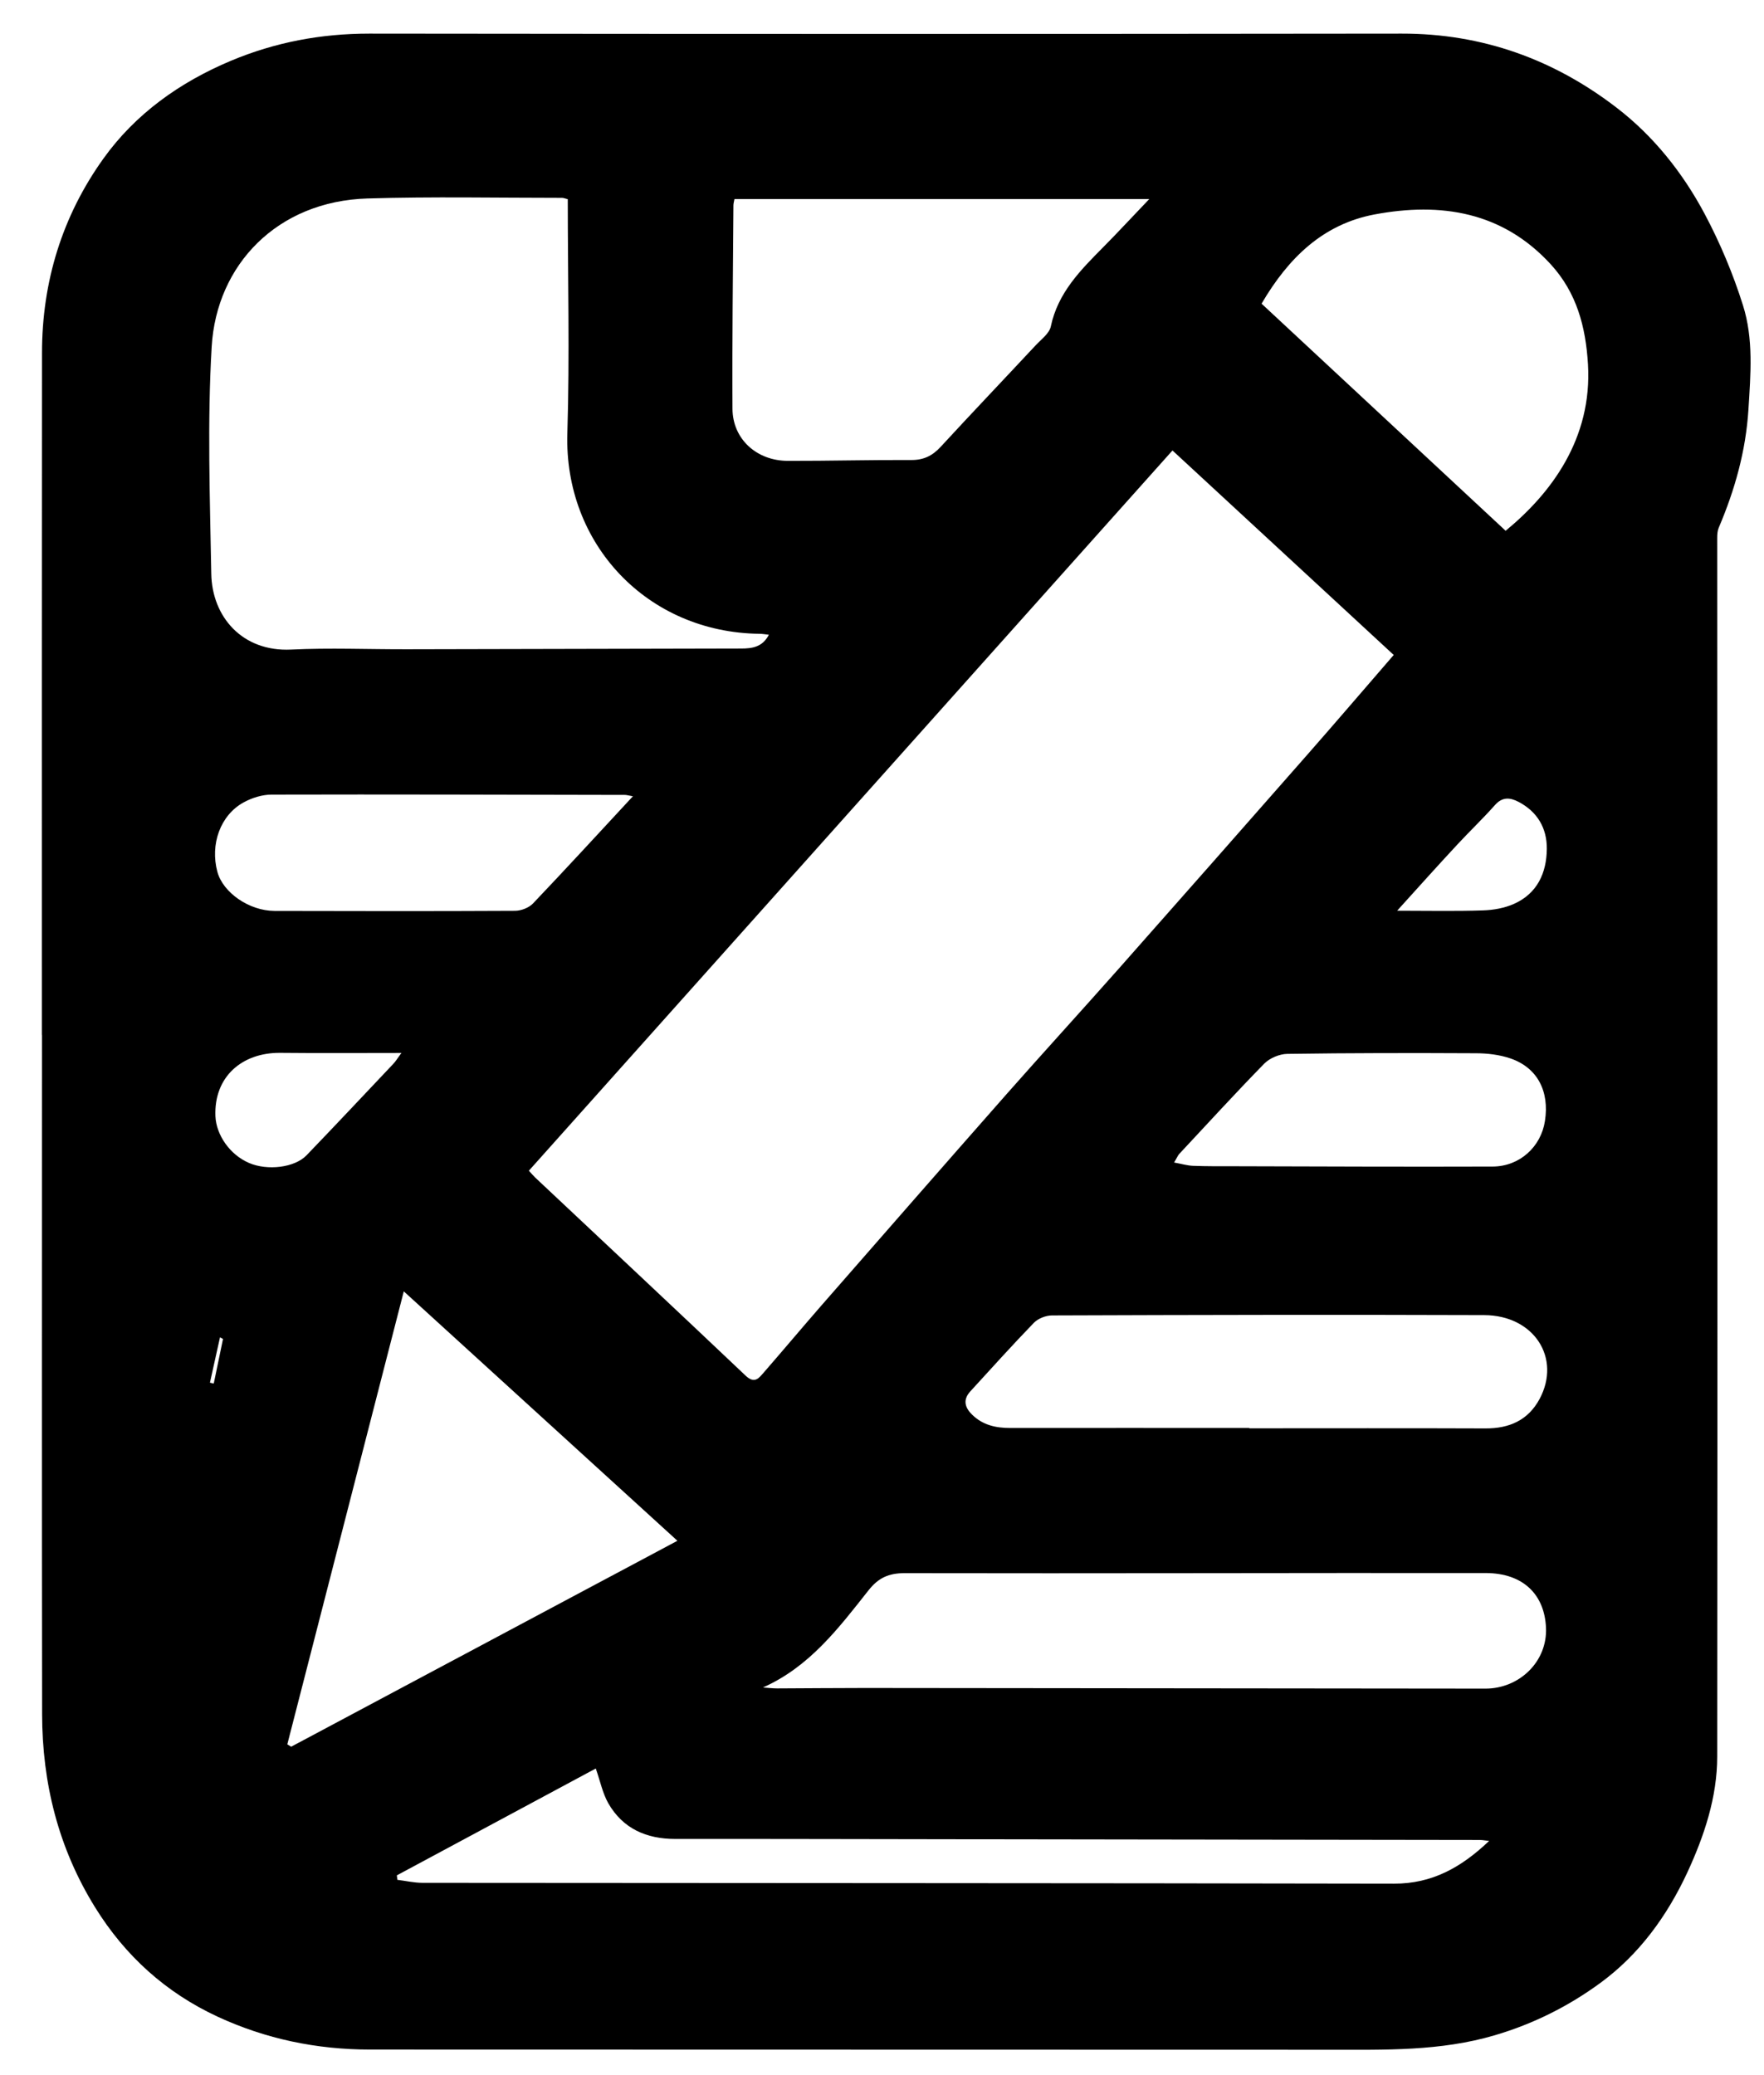 <?xml version="1.0" encoding="utf-8"?>
<!-- Generator: Adobe Illustrator 27.9.0, SVG Export Plug-In . SVG Version: 6.00 Build 0)  -->
<svg version="1.1" id="Layer_1" xmlns="http://www.w3.org/2000/svg" xmlns:xlink="http://www.w3.org/1999/xlink" x="0px" y="0px"
	 viewBox="0 0 170.07 200" style="enable-background:new 0 0 170.07 200;" xml:space="preserve">
<g>
	<path d="M4.04,99.76c0-21.92-0.01-43.83,0.01-65.75C4.05,27.16,6,20.83,9.96,15.3c3.09-4.32,7.37-7.37,12.3-9.44
		c4.27-1.79,8.69-2.62,13.34-2.62c33.18,0.04,66.37,0.04,99.55,0c7.76-0.01,14.65,2.48,20.71,7.14c3.56,2.73,6.38,6.28,8.49,10.24
		c1.49,2.8,2.74,5.78,3.69,8.8c1.03,3.24,0.74,6.65,0.53,10.04c-0.25,4.01-1.31,7.76-2.87,11.42c-0.12,0.29-0.14,0.64-0.14,0.96
		c0.01,39.15,0.04,78.3,0,117.45c0,3.93-1.25,7.67-2.9,11.23c-1.95,4.18-4.64,7.88-8.37,10.61c-3.06,2.24-6.44,3.94-10.17,5.04
		c-5.25,1.55-10.58,1.4-15.93,1.4c-30.84,0-61.69-0.01-92.53-0.02c-5.12,0-10.04-1.02-14.68-3.17c-4.98-2.31-8.91-5.85-11.82-10.55
		c-3.54-5.72-5.09-11.97-5.1-18.61c-0.03-21.82-0.01-43.64-0.01-65.46C4.05,99.76,4.04,99.76,4.04,99.76z M50.99,112.84
		c0.23,0.25,0.41,0.47,0.62,0.67c6.76,6.35,13.53,12.69,20.26,19.07c0.92,0.88,1.33,0.2,1.82-0.35c1.81-2.08,3.59-4.2,5.4-6.28
		c5.99-6.85,11.97-13.7,17.99-20.53c3.56-4.03,7.19-8,10.76-12.03c6.09-6.88,12.16-13.77,18.22-20.67c2.76-3.14,5.47-6.31,8.31-9.59
		c-7.1-6.56-14.19-13.11-21.33-19.71C92.27,66.66,71.63,89.74,50.99,112.84z M54.74,19.2c-0.28-0.07-0.41-0.13-0.55-0.13
		c-6.25,0-12.51-0.13-18.76,0.06c-8.71,0.26-14.55,6.4-15.02,14.27c-0.43,7.28-0.17,14.6-0.04,21.9c0.07,4.15,2.99,7.54,7.7,7.31
		c3.71-0.18,7.44-0.02,11.17-0.03c10.74-0.02,21.48-0.05,32.22-0.07c1.08,0,2.06-0.15,2.67-1.33c-0.37-0.04-0.64-0.09-0.91-0.09
		c-10.81-0.13-18.85-8.65-18.52-19.33C54.93,34.27,54.74,26.78,54.74,19.2z M73.56,162.65c0.45,0.03,0.91,0.09,1.36,0.09
		c2.81-0.01,5.63-0.04,8.44-0.04c19.95,0.02,39.91,0.04,59.86,0.06c3.25,0,5.99-2.6,5.83-5.89c-0.14-3.11-2.13-5.25-5.84-5.25
		c-18.66-0.02-37.33,0.05-55.99,0.01c-1.55,0-2.54,0.46-3.48,1.65C80.87,156.91,78.06,160.65,73.56,162.65z M70.81,19.19
		c-0.04,0.23-0.1,0.42-0.1,0.6c-0.04,6.54-0.13,13.08-0.09,19.62c0.02,2.91,2.33,5.01,5.34,5.01c3.96,0.01,7.93-0.1,11.89-0.08
		c1.2,0.01,2.05-0.41,2.85-1.28c3.04-3.3,6.14-6.55,9.2-9.83c0.52-0.55,1.27-1.1,1.41-1.76c0.68-3.24,2.85-5.42,5.04-7.63
		c1.43-1.44,2.8-2.93,4.45-4.65C97.27,19.19,84.11,19.19,70.81,19.19z M38.93,124.47c-3.81,14.81-7.52,29.24-11.23,43.66
		c0.12,0.08,0.25,0.15,0.37,0.23c12.36-6.59,24.72-13.18,37.24-19.85C56.56,140.54,47.93,132.67,38.93,124.47z M121.63,29.27
		c7.87,7.33,15.71,14.62,23.53,21.89c4.38-3.6,8.36-8.87,7.94-16.04c-0.22-3.66-1.1-6.91-3.57-9.62c-4.66-5.1-10.61-6.03-17.01-4.83
		C127.59,21.6,124.24,24.81,121.63,29.27z M120.45,137.64c0,0.01,0,0.02,0,0.03c7.59,0,15.18-0.02,22.77,0.01
		c2.29,0.01,4.1-0.78,5.21-2.83c2.12-3.95-0.53-8.07-5.33-8.09c-13.89-0.05-27.78-0.02-41.67,0.03c-0.59,0-1.34,0.29-1.75,0.71
		c-2.09,2.16-4.1,4.39-6.13,6.61c-0.73,0.8-0.54,1.55,0.18,2.25c1.03,1.01,2.29,1.28,3.67,1.28
		C105.08,137.63,112.76,137.64,120.45,137.64z M57.44,170.46c-6.41,3.45-12.79,6.87-19.18,10.3c0.02,0.14,0.03,0.29,0.05,0.43
		c0.81,0.1,1.63,0.29,2.44,0.29c31.21,0.03,62.42,0.02,93.64,0.08c3.68,0.01,6.49-1.56,9.18-4.12c-0.42-0.04-0.64-0.09-0.86-0.09
		c-16.56-0.03-33.12-0.05-49.68-0.07c-9.31-0.01-18.61-0.04-27.92-0.03c-2.79,0-5.06-0.99-6.47-3.45
		C58.1,172.84,57.87,171.69,57.44,170.46z M61.02,76.75c-0.49-0.09-0.63-0.13-0.76-0.13c-11.36-0.02-22.71-0.06-34.07-0.03
		c-0.91,0-1.9,0.31-2.7,0.75c-2.25,1.23-3.25,4.05-2.53,6.7c0.54,1.99,3.05,3.75,5.5,3.76c7.73,0.02,15.46,0.03,23.19-0.01
		c0.59,0,1.34-0.29,1.74-0.71C54.57,83.74,57.69,80.34,61.02,76.75z M113.2,112.05c0.76,0.14,1.29,0.3,1.82,0.32
		c1.29,0.05,2.57,0.04,3.86,0.04c8.34,0.02,16.69,0.06,25.03,0.03c2.6-0.01,4.66-1.9,5.04-4.39c0.45-2.87-0.73-5.14-3.32-6.03
		c-1.05-0.36-2.23-0.5-3.35-0.5c-6.06-0.03-12.11-0.03-18.17,0.06c-0.75,0.01-1.68,0.4-2.21,0.93c-2.8,2.86-5.5,5.82-8.23,8.74
		C113.56,111.38,113.49,111.56,113.2,112.05z M38.7,101.49c-4.09,0-7.88,0.03-11.68-0.01c-3.69-0.03-6.41,2.31-6.25,6.12
		c0.08,1.77,1.36,3.68,3.23,4.49c1.78,0.77,4.41,0.46,5.56-0.74c2.81-2.92,5.58-5.87,8.36-8.81
		C38.14,102.31,38.3,102.04,38.7,101.49z M134.7,87.78c2.98,0,5.63,0.06,8.27-0.03c1.01-0.03,2.08-0.22,3-0.63
		c2.24-1,3.14-2.98,3.16-5.3c0.02-1.99-0.9-3.57-2.72-4.53c-0.83-0.43-1.57-0.5-2.29,0.32c-1.17,1.32-2.45,2.53-3.65,3.83
		C138.61,83.44,136.78,85.48,134.7,87.78z M21.5,129.06c-0.1-0.05-0.19-0.11-0.29-0.16c-0.32,1.46-0.64,2.91-0.97,4.37
		c0.12,0.03,0.24,0.06,0.37,0.08C20.91,131.92,21.2,130.49,21.5,129.06z"/>
</g>
</svg>
